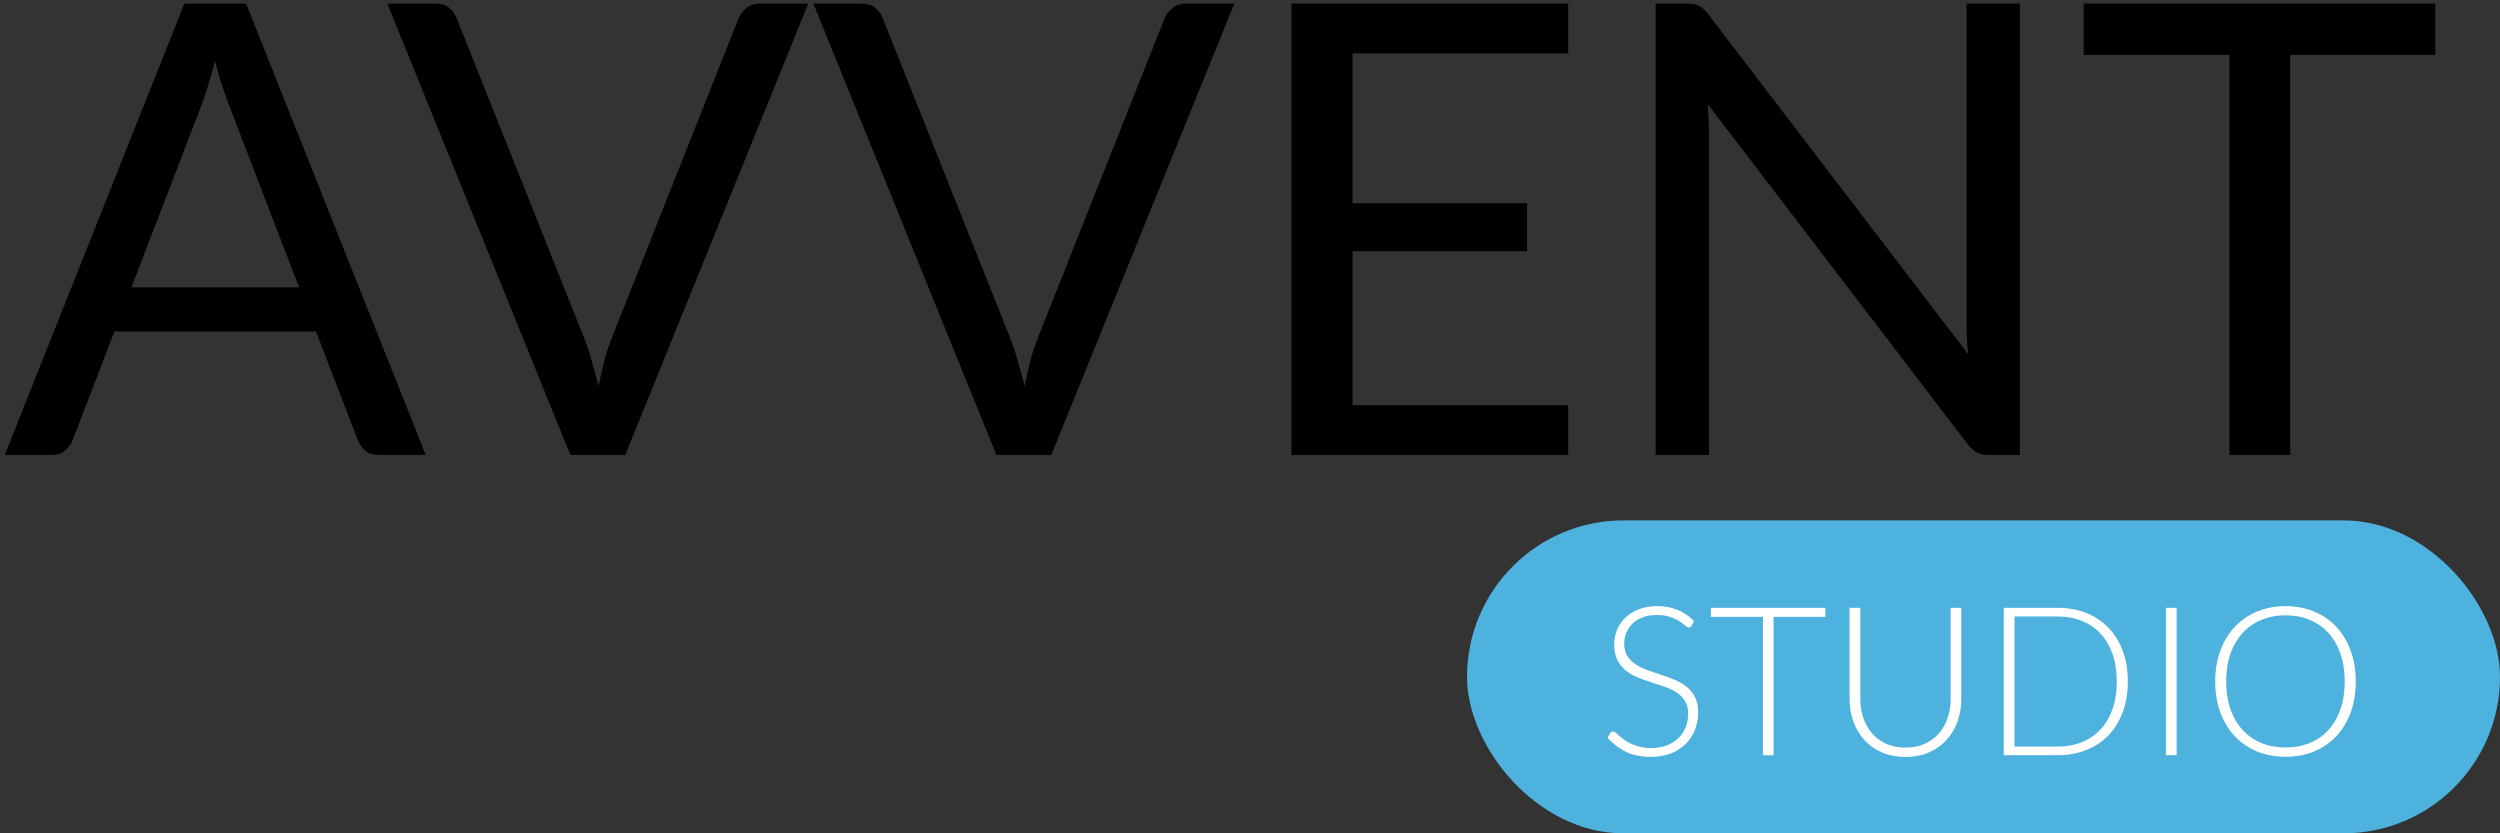 <svg width="288" height="96" viewBox="0 0 288 96" fill="none" xmlns="http://www.w3.org/2000/svg">
<rect x="0" y="0" width="288" height="96" fill="#333333" stroke="none"/>
<rect x="169" y="59.949" width="119" height="36.051" rx="18.026" fill="#4DB2DD"/>
<path d="M194.861 72.084C194.789 72.22 194.685 72.288 194.549 72.288C194.445 72.288 194.309 72.216 194.141 72.072C193.981 71.92 193.761 71.756 193.481 71.58C193.201 71.396 192.849 71.228 192.425 71.076C192.009 70.924 191.493 70.848 190.877 70.848C190.261 70.848 189.717 70.936 189.245 71.112C188.781 71.288 188.389 71.528 188.069 71.832C187.757 72.136 187.517 72.488 187.349 72.888C187.189 73.288 187.109 73.708 187.109 74.148C187.109 74.724 187.229 75.2 187.469 75.576C187.717 75.952 188.041 76.272 188.441 76.536C188.841 76.8 189.293 77.024 189.797 77.208C190.309 77.384 190.833 77.56 191.369 77.736C191.905 77.912 192.425 78.108 192.929 78.324C193.441 78.532 193.897 78.796 194.297 79.116C194.697 79.436 195.017 79.832 195.257 80.304C195.505 80.768 195.629 81.348 195.629 82.044C195.629 82.756 195.505 83.428 195.257 84.06C195.017 84.684 194.665 85.228 194.201 85.692C193.737 86.156 193.169 86.524 192.497 86.796C191.825 87.06 191.057 87.192 190.193 87.192C189.073 87.192 188.109 86.996 187.301 86.604C186.493 86.204 185.785 85.66 185.177 84.972L185.513 84.444C185.609 84.324 185.721 84.264 185.849 84.264C185.921 84.264 186.013 84.312 186.125 84.408C186.237 84.504 186.373 84.624 186.533 84.768C186.693 84.904 186.885 85.056 187.109 85.224C187.333 85.384 187.593 85.536 187.889 85.68C188.185 85.816 188.525 85.932 188.909 86.028C189.293 86.124 189.729 86.172 190.217 86.172C190.889 86.172 191.489 86.072 192.017 85.872C192.545 85.664 192.989 85.384 193.349 85.032C193.717 84.68 193.997 84.264 194.189 83.784C194.381 83.296 194.477 82.776 194.477 82.224C194.477 81.624 194.353 81.132 194.105 80.748C193.865 80.356 193.545 80.032 193.145 79.776C192.745 79.512 192.289 79.292 191.777 79.116C191.273 78.94 190.753 78.768 190.217 78.6C189.681 78.432 189.157 78.244 188.645 78.036C188.141 77.828 187.689 77.564 187.289 77.244C186.889 76.916 186.565 76.512 186.317 76.032C186.077 75.544 185.957 74.936 185.957 74.208C185.957 73.64 186.065 73.092 186.281 72.564C186.497 72.036 186.813 71.572 187.229 71.172C187.645 70.764 188.157 70.44 188.765 70.2C189.381 69.952 190.081 69.828 190.865 69.828C191.745 69.828 192.533 69.968 193.229 70.248C193.933 70.528 194.573 70.956 195.149 71.532L194.861 72.084ZM210.28 70.02V71.064H204.316V87H203.092V71.064H197.092V70.02H210.28ZM219.507 86.124C220.323 86.124 221.051 85.984 221.691 85.704C222.339 85.416 222.887 85.02 223.335 84.516C223.783 84.012 224.123 83.42 224.355 82.74C224.595 82.052 224.715 81.312 224.715 80.52V70.02H225.939V80.52C225.939 81.456 225.791 82.332 225.495 83.148C225.199 83.956 224.771 84.664 224.211 85.272C223.659 85.872 222.983 86.344 222.183 86.688C221.391 87.032 220.499 87.204 219.507 87.204C218.515 87.204 217.619 87.032 216.819 86.688C216.027 86.344 215.351 85.872 214.791 85.272C214.239 84.664 213.815 83.956 213.519 83.148C213.223 82.332 213.075 81.456 213.075 80.52V70.02H214.311V80.508C214.311 81.3 214.427 82.04 214.659 82.728C214.899 83.408 215.239 84 215.679 84.504C216.127 85.008 216.671 85.404 217.311 85.692C217.959 85.98 218.691 86.124 219.507 86.124ZM245.125 78.504C245.125 79.816 244.929 80.996 244.537 82.044C244.145 83.092 243.593 83.984 242.881 84.72C242.169 85.456 241.317 86.02 240.325 86.412C239.333 86.804 238.233 87 237.025 87H230.833V70.02H237.025C238.233 70.02 239.333 70.216 240.325 70.608C241.317 71 242.169 71.564 242.881 72.3C243.593 73.036 244.145 73.928 244.537 74.976C244.929 76.024 245.125 77.2 245.125 78.504ZM243.853 78.504C243.853 77.32 243.689 76.264 243.361 75.336C243.033 74.408 242.569 73.624 241.969 72.984C241.377 72.344 240.661 71.856 239.821 71.52C238.981 71.184 238.049 71.016 237.025 71.016H232.069V86.004H237.025C238.049 86.004 238.981 85.836 239.821 85.5C240.661 85.164 241.377 84.676 241.969 84.036C242.569 83.396 243.033 82.612 243.361 81.684C243.689 80.756 243.853 79.696 243.853 78.504ZM250.747 87H249.511V70.02H250.747V87ZM271.383 78.504C271.383 79.816 271.187 81.008 270.795 82.08C270.403 83.144 269.851 84.056 269.139 84.816C268.427 85.568 267.575 86.152 266.583 86.568C265.591 86.976 264.491 87.18 263.283 87.18C262.091 87.18 260.999 86.976 260.007 86.568C259.015 86.152 258.163 85.568 257.451 84.816C256.739 84.056 256.183 83.144 255.783 82.08C255.391 81.008 255.195 79.816 255.195 78.504C255.195 77.2 255.391 76.016 255.783 74.952C256.183 73.88 256.739 72.968 257.451 72.216C258.163 71.456 259.015 70.868 260.007 70.452C260.999 70.036 262.091 69.828 263.283 69.828C264.491 69.828 265.591 70.036 266.583 70.452C267.575 70.86 268.427 71.444 269.139 72.204C269.851 72.964 270.403 73.88 270.795 74.952C271.187 76.016 271.383 77.2 271.383 78.504ZM270.111 78.504C270.111 77.32 269.947 76.256 269.619 75.312C269.291 74.368 268.827 73.568 268.227 72.912C267.635 72.256 266.919 71.756 266.079 71.412C265.239 71.06 264.307 70.884 263.283 70.884C262.275 70.884 261.351 71.06 260.511 71.412C259.679 71.756 258.959 72.256 258.351 72.912C257.751 73.568 257.283 74.368 256.947 75.312C256.619 76.256 256.455 77.32 256.455 78.504C256.455 79.696 256.619 80.764 256.947 81.708C257.283 82.644 257.751 83.44 258.351 84.096C258.959 84.752 259.679 85.252 260.511 85.596C261.351 85.94 262.275 86.112 263.283 86.112C264.307 86.112 265.239 85.94 266.079 85.596C266.919 85.252 267.635 84.752 268.227 84.096C268.827 83.44 269.291 82.644 269.619 81.708C269.947 80.764 270.111 79.696 270.111 78.504Z" fill="white"/>
<path d="M49.04 52.412H43.624C42.998 52.412 42.493 52.255 42.108 51.94C41.723 51.626 41.434 51.227 41.241 50.743L36.403 38.187H13.188L8.35 50.743C8.182 51.178 7.893 51.565 7.483 51.904C7.074 52.243 6.569 52.412 5.967 52.412H0.551L21.239 0.412H28.352L49.04 52.412ZM15.138 33.107H34.454L26.33 11.951C25.801 10.645 25.283 9.012 24.778 7.053C24.513 8.044 24.248 8.964 23.983 9.81C23.743 10.633 23.502 11.359 23.261 11.988L15.138 33.107Z" fill="black"/>
<path d="M44.623 0.412H50.219C50.845 0.412 51.35 0.569 51.735 0.884C52.12 1.198 52.409 1.597 52.602 2.081L67.224 38.768C67.561 39.59 67.862 40.486 68.127 41.453C68.416 42.421 68.692 43.425 68.957 44.465C69.174 43.425 69.403 42.421 69.643 41.453C69.908 40.486 70.209 39.59 70.546 38.768L85.096 2.081C85.264 1.67 85.553 1.295 85.963 0.956C86.372 0.593 86.877 0.412 87.479 0.412H93.111L72.026 52.412H65.708L44.623 0.412Z" fill="black"/>
<path d="M93.703 0.412H99.299C99.924 0.412 100.43 0.569 100.815 0.884C101.2 1.198 101.489 1.597 101.682 2.081L116.304 38.768C116.641 39.59 116.942 40.486 117.207 41.453C117.495 42.421 117.772 43.425 118.037 44.465C118.254 43.425 118.482 42.421 118.723 41.453C118.988 40.486 119.289 39.59 119.626 38.768L134.176 2.081C134.344 1.67 134.633 1.295 135.042 0.956C135.452 0.593 135.957 0.412 136.559 0.412H142.191L121.106 52.412H114.788L93.703 0.412Z" fill="black"/>
<path d="M180.656 0.412V6.145H155.816V23.418H175.926V28.934H155.816V46.679H180.656V52.412H148.776V0.412H180.656Z" fill="black"/>
<path d="M194.344 0.412C194.969 0.412 195.427 0.497 195.716 0.666C196.029 0.811 196.378 1.126 196.763 1.609L226.73 40.8C226.657 40.171 226.609 39.566 226.585 38.986C226.561 38.381 226.549 37.8 226.549 37.244V0.412H232.687V52.412H229.149C228.595 52.412 228.126 52.315 227.74 52.122C227.379 51.928 227.018 51.602 226.657 51.142L196.727 11.988C196.775 12.592 196.811 13.185 196.835 13.766C196.859 14.346 196.871 14.879 196.871 15.362V52.412H190.733V0.412H194.344Z" fill="black"/>
<path d="M280.551 0.412V6.327H263.835V52.412H256.831V6.327H240.042V0.412H280.551Z" fill="black"/>
</svg>
